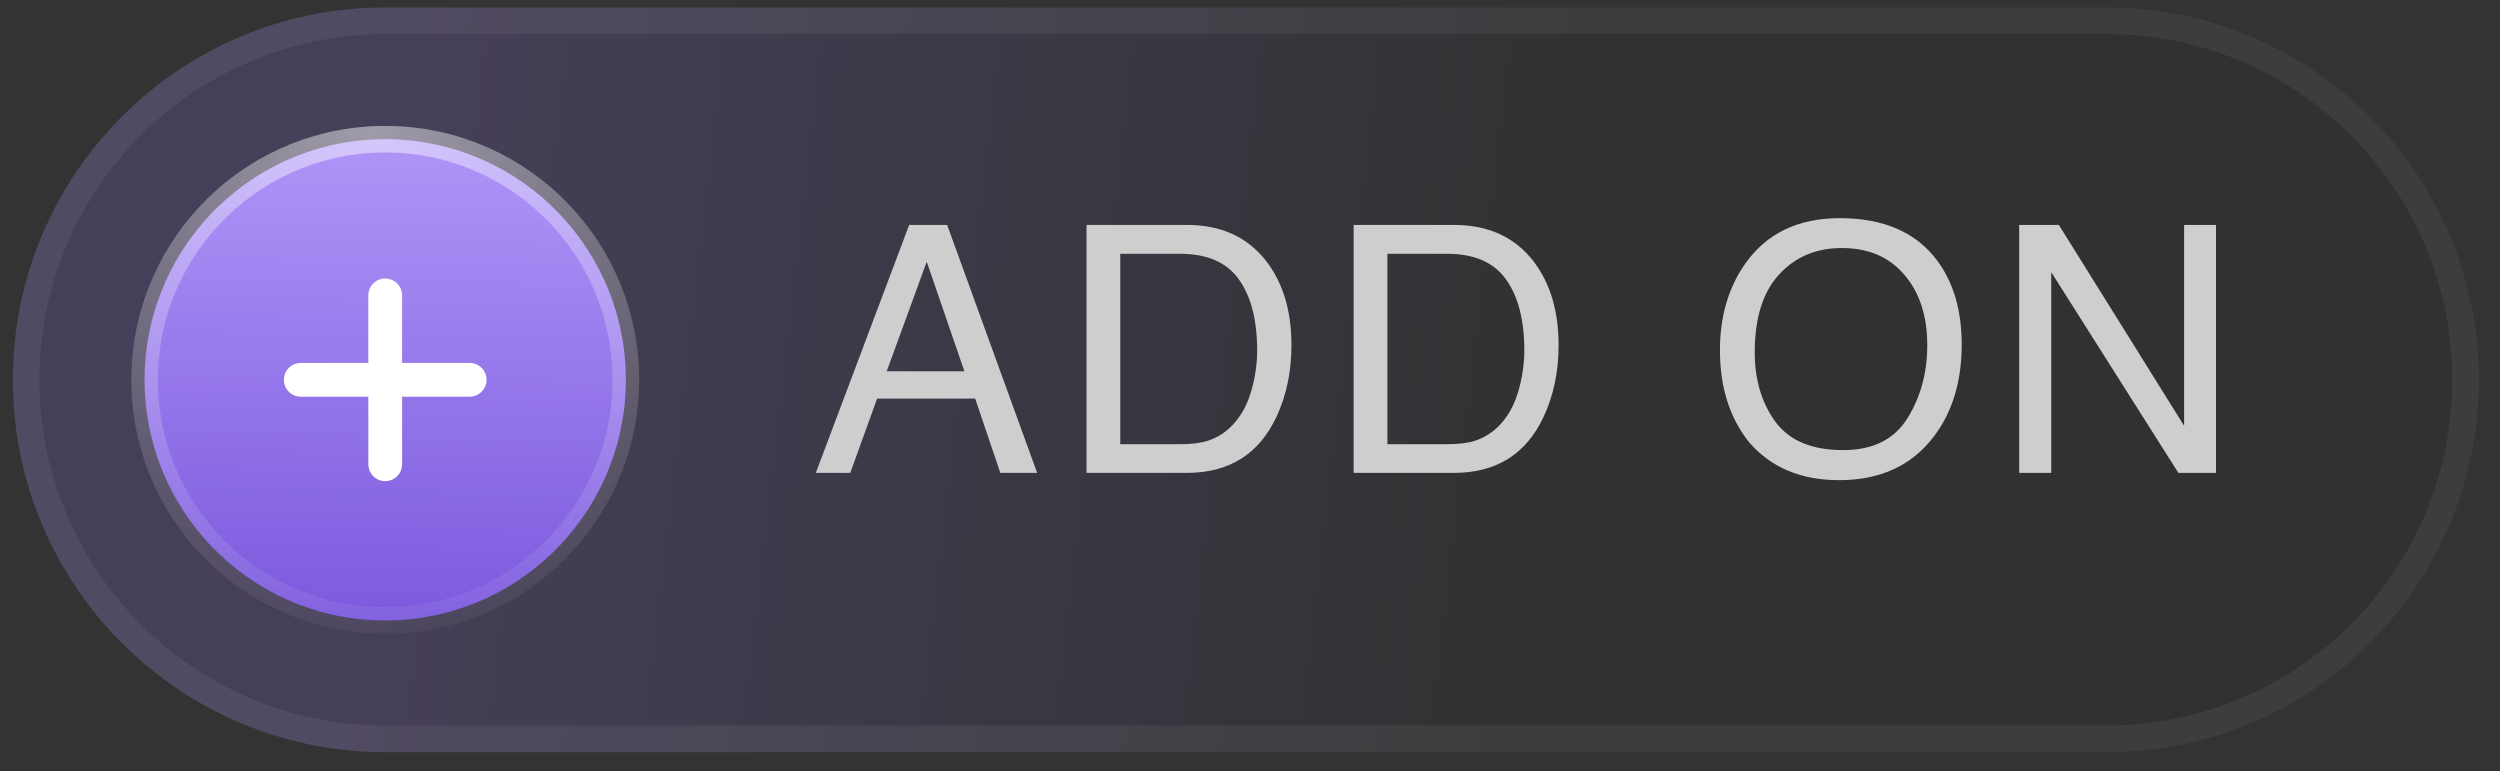 <svg width="94" height="29" viewBox="0 0 94 29" fill="none" xmlns="http://www.w3.org/2000/svg">
<rect x="0" y="0" width="94" height="29" fill="#333333" stroke="none"/>
<path d="M0.484 14.281C0.484 6.549 6.752 0.281 14.484 0.281H79.204C86.936 0.281 93.204 6.549 93.204 14.281C93.204 22.013 86.936 28.281 79.204 28.281H14.484C6.752 28.281 0.484 22.013 0.484 14.281Z" fill="white" fill-opacity="0.02"/>
<path d="M0.484 14.281C0.484 6.549 6.752 0.281 14.484 0.281H79.204C86.936 0.281 93.204 6.549 93.204 14.281C93.204 22.013 86.936 28.281 79.204 28.281H14.484C6.752 28.281 0.484 22.013 0.484 14.281Z" fill="url(#paint0_linear_1_1449)"/>
<path d="M0.984 14.281C0.984 6.825 7.029 0.781 14.484 0.781H79.204C86.66 0.781 92.704 6.825 92.704 14.281C92.704 21.737 86.66 27.781 79.204 27.781H14.484C7.029 27.781 0.984 21.737 0.984 14.281Z" stroke="white" stroke-opacity="0.06"/>
<path d="M36.261 13.96L34.845 9.84L33.341 13.96H36.261ZM34.185 8.457H35.613L38.997 17.781H37.613L36.667 14.988H32.979L31.97 17.781H30.675L34.185 8.457ZM44.376 16.702C44.803 16.702 45.154 16.658 45.429 16.569C45.92 16.404 46.322 16.086 46.635 15.617C46.885 15.24 47.065 14.758 47.175 14.169C47.238 13.818 47.27 13.492 47.27 13.192C47.27 12.037 47.039 11.139 46.578 10.501C46.121 9.861 45.383 9.542 44.363 9.542H42.122V16.702H44.376ZM40.853 8.457H44.63C45.912 8.457 46.906 8.911 47.613 9.821C48.243 10.642 48.559 11.694 48.559 12.976C48.559 13.966 48.373 14.861 48 15.661C47.344 17.075 46.216 17.781 44.617 17.781H40.853V8.457ZM54.42 16.702C54.847 16.702 55.199 16.658 55.474 16.569C55.965 16.404 56.367 16.086 56.68 15.617C56.93 15.24 57.109 14.758 57.219 14.169C57.283 13.818 57.315 13.492 57.315 13.192C57.315 12.037 57.084 11.139 56.623 10.501C56.166 9.861 55.427 9.542 54.407 9.542H52.167V16.702H54.42ZM50.897 8.457H54.674C55.956 8.457 56.951 8.911 57.657 9.821C58.288 10.642 58.603 11.694 58.603 12.976C58.603 13.966 58.417 14.861 58.045 15.661C57.389 17.075 56.261 17.781 54.661 17.781H50.897V8.457ZM69.177 8.203C70.823 8.203 72.042 8.732 72.833 9.79C73.451 10.615 73.76 11.671 73.76 12.957C73.76 14.349 73.407 15.507 72.7 16.429C71.871 17.512 70.688 18.054 69.152 18.054C67.717 18.054 66.589 17.58 65.769 16.632C65.036 15.718 64.67 14.563 64.67 13.166C64.67 11.905 64.984 10.826 65.61 9.929C66.414 8.778 67.603 8.203 69.177 8.203ZM69.304 16.924C70.417 16.924 71.221 16.526 71.716 15.731C72.216 14.931 72.465 14.013 72.465 12.976C72.465 11.88 72.177 10.998 71.602 10.329C71.031 9.66 70.248 9.326 69.253 9.326C68.288 9.326 67.501 9.658 66.892 10.323C66.283 10.983 65.978 11.958 65.978 13.249C65.978 14.282 66.238 15.153 66.759 15.864C67.283 16.571 68.132 16.924 69.304 16.924ZM75.921 8.457H77.413L82.123 16.01V8.457H83.322V17.781H81.907L77.127 10.234V17.781H75.921V8.457Z" fill="#CECECE"/>
<g clip-path="url(#clip0_1_1449)">
<path d="M23.531 14.439C23.618 9.443 19.638 5.322 14.642 5.235C9.646 5.148 5.525 9.127 5.438 14.123C5.351 19.119 9.33 23.24 14.326 23.328C19.323 23.415 23.443 19.435 23.531 14.439Z" fill="url(#paint1_linear_1_1449)"/>
<path d="M23.531 14.439C23.618 9.443 19.638 5.322 14.642 5.235C9.646 5.148 5.525 9.127 5.438 14.123C5.351 19.119 9.33 23.24 14.326 23.328C19.323 23.415 23.443 19.435 23.531 14.439Z" stroke="url(#paint2_radial_1_1449)"/>
<path fill-rule="evenodd" clip-rule="evenodd" d="M14.484 10.472C14.835 10.472 15.119 10.756 15.119 11.107V13.646H17.659C18.01 13.646 18.294 13.931 18.294 14.281C18.294 14.632 18.01 14.916 17.659 14.916H15.119V17.456C15.119 17.806 14.835 18.091 14.484 18.091C14.134 18.091 13.849 17.806 13.849 17.456V14.916H11.31C10.959 14.916 10.675 14.632 10.675 14.281C10.675 13.931 10.959 13.646 11.31 13.646H13.849V11.107C13.849 10.756 14.134 10.472 14.484 10.472Z" fill="white"/>
</g>
<defs>
<linearGradient id="paint0_linear_1_1449" x1="0.484" y1="0.281" x2="95.176" y2="11.231" gradientUnits="userSpaceOnUse">
<stop offset="0.158" stop-color="#8261E2" stop-opacity="0.2"/>
<stop offset="0.63" stop-color="#171717" stop-opacity="0.2"/>
</linearGradient>
<linearGradient id="paint1_linear_1_1449" x1="14.659" y1="4.751" x2="14.327" y2="23.796" gradientUnits="userSpaceOnUse">
<stop stop-color="#B097F8"/>
<stop offset="1" stop-color="#7A58DD"/>
</linearGradient>
<radialGradient id="paint2_radial_1_1449" cx="0" cy="0" r="1" gradientUnits="userSpaceOnUse" gradientTransform="translate(13.85 4.737) rotate(88.568) scale(19.065 20.889)">
<stop stop-color="white" stop-opacity="0.48"/>
<stop offset="1" stop-color="white" stop-opacity="0.04"/>
</radialGradient>
<clipPath id="clip0_1_1449">
<rect width="20" height="20" fill="white" transform="translate(4.484 4.281)"/>
</clipPath>
</defs>
</svg>
